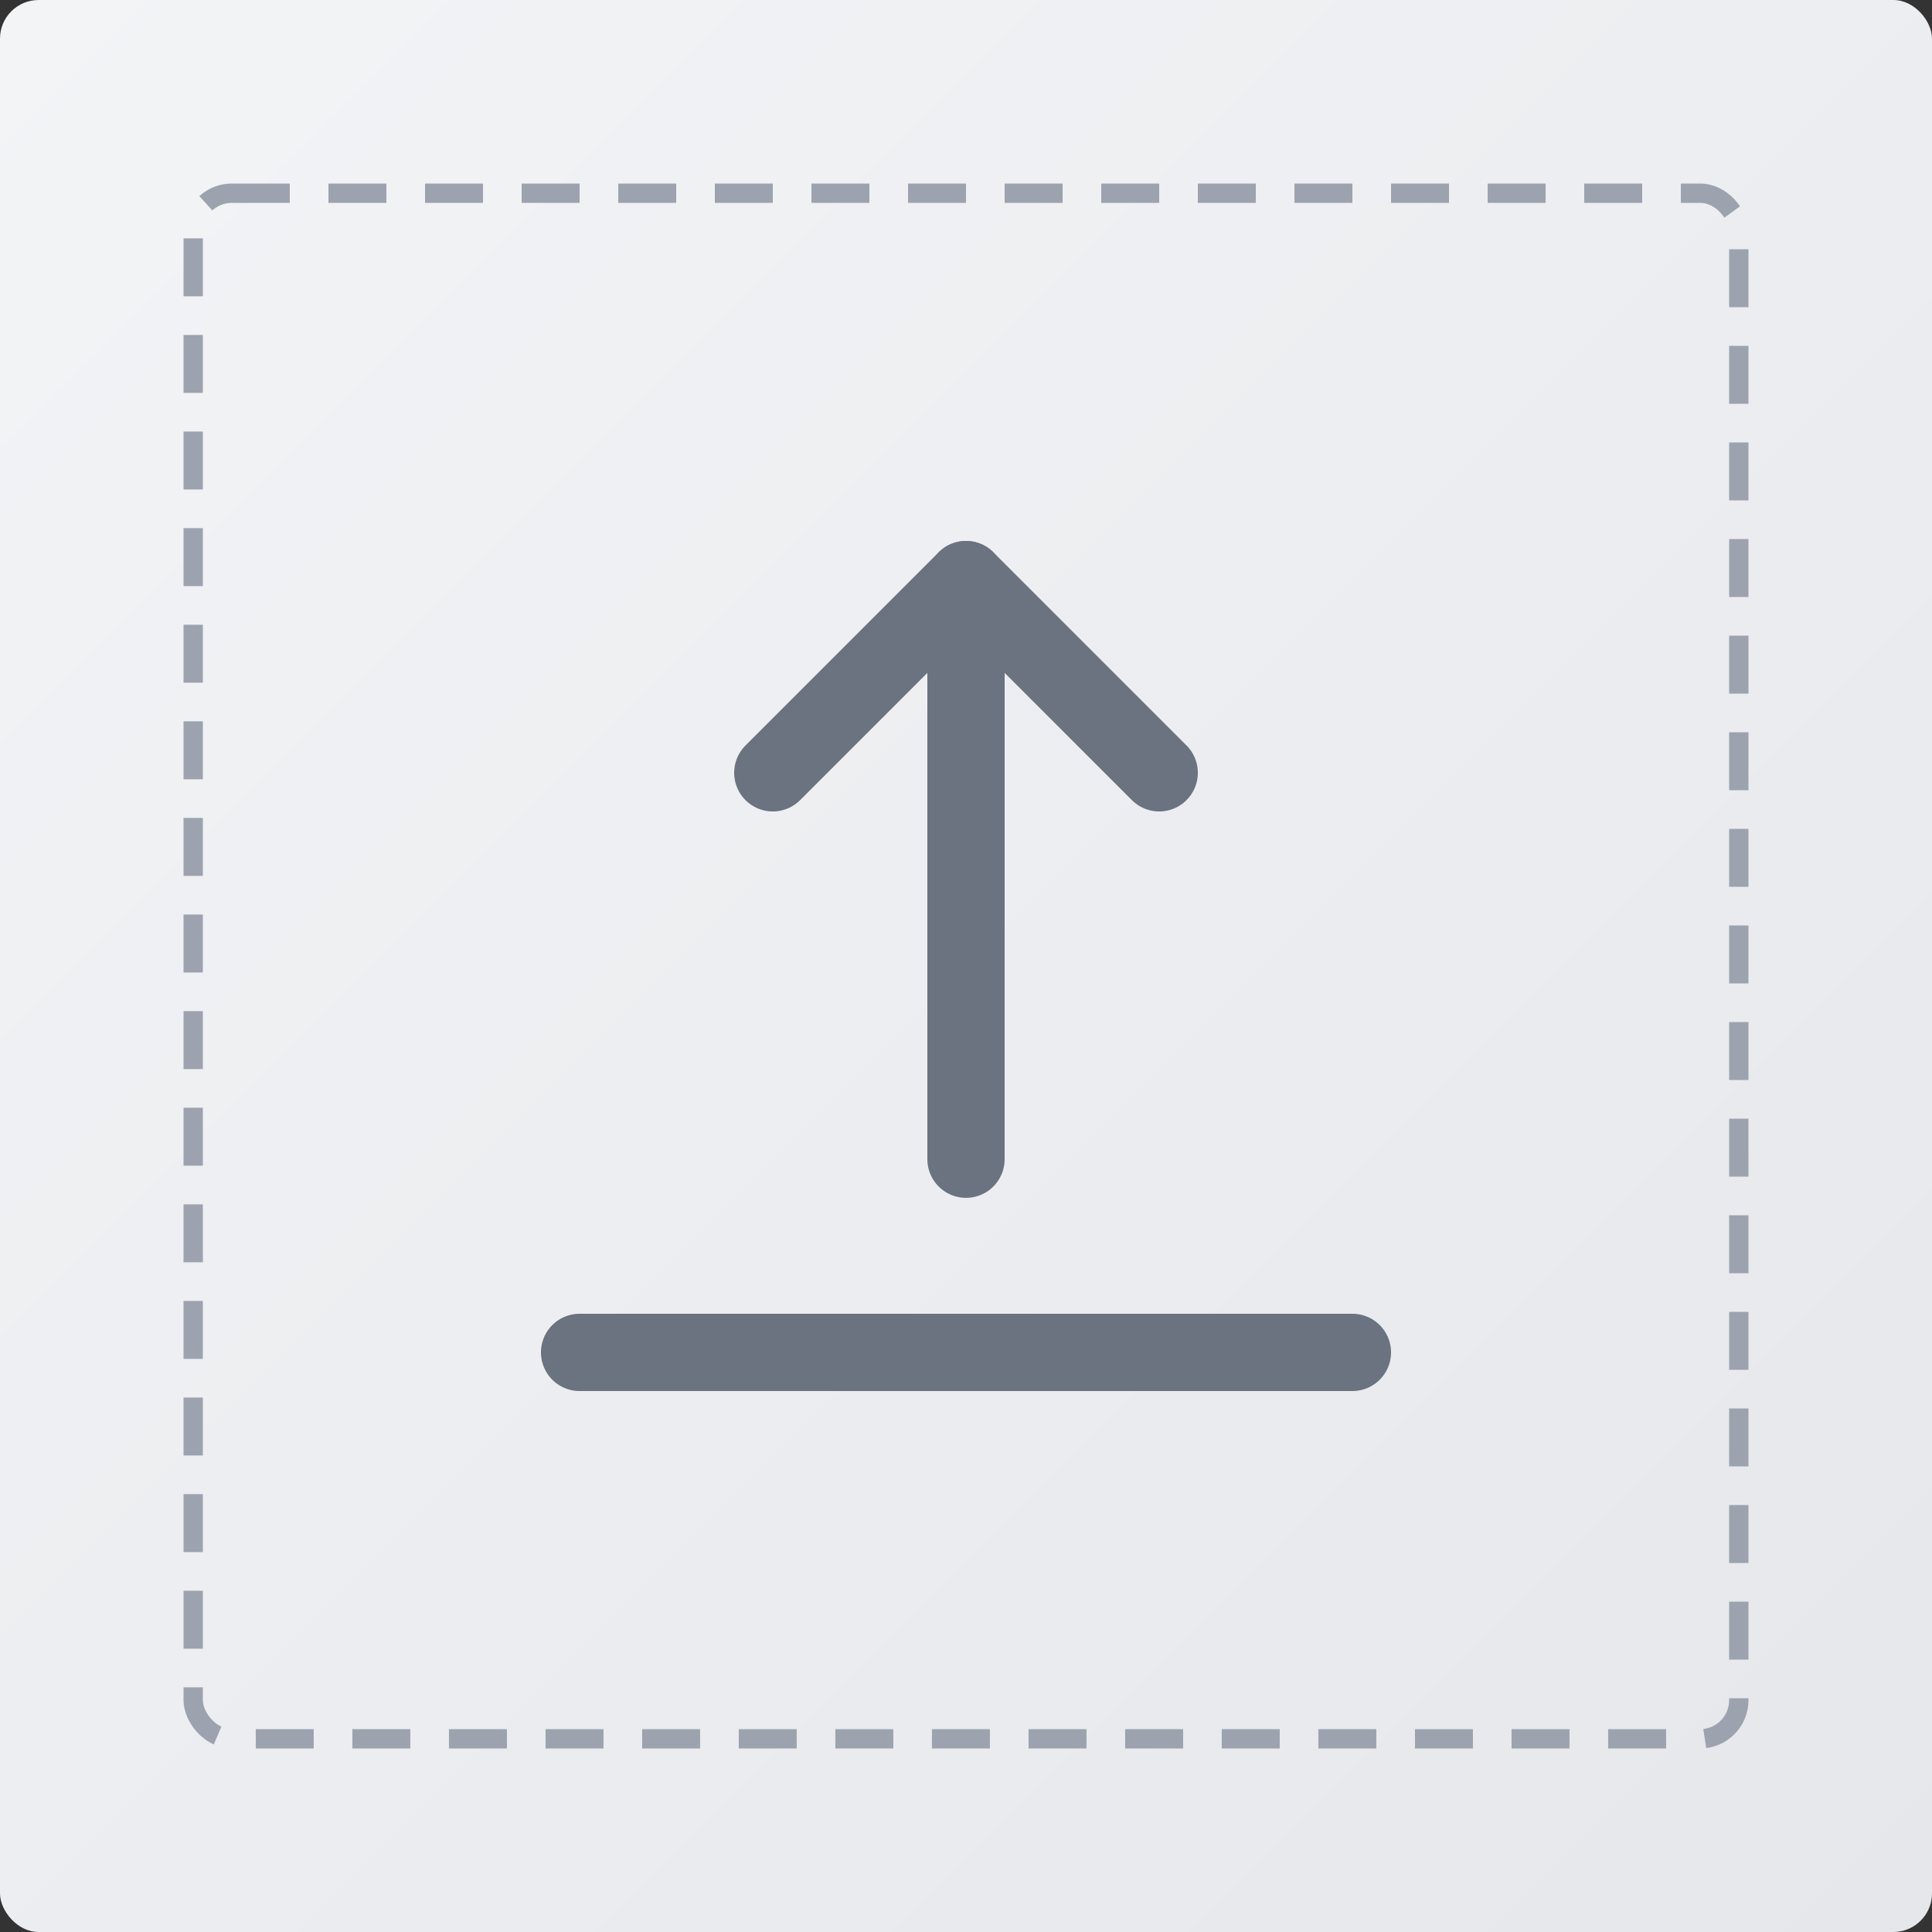 <?xml version="1.0" encoding="UTF-8"?>
<svg width="400" height="400" viewBox="0 0 400 400" fill="none" xmlns="http://www.w3.org/2000/svg">
  <rect x="0" y="0" width="400" height="400" fill="#333333" stroke="none"/>
  <!-- Background with light gradient -->
  <rect width="400" height="400" rx="8" fill="url(#paint0_linear)" />
  
  <!-- Upload icon -->
  <path d="M200 120V240" stroke="#6B7280" stroke-width="16" stroke-linecap="round" stroke-linejoin="round"/>
  <path d="M160 160L200 120L240 160" stroke="#6B7280" stroke-width="16" stroke-linecap="round" stroke-linejoin="round"/>
  <path d="M120 280H280" stroke="#6B7280" stroke-width="16" stroke-linecap="round" stroke-linejoin="round"/>
  
  <!-- Dotted border -->
  <rect x="40" y="40" width="320" height="320" rx="8" stroke="#9CA3AF" stroke-width="4" stroke-dasharray="12 8" />
  
  <!-- Gradient definition -->
  <defs>
    <linearGradient id="paint0_linear" x1="0" y1="0" x2="400" y2="400" gradientUnits="userSpaceOnUse">
      <stop stop-color="#F3F4F6" />
      <stop offset="1" stop-color="#E5E7EB" />
    </linearGradient>
  </defs>
</svg>
